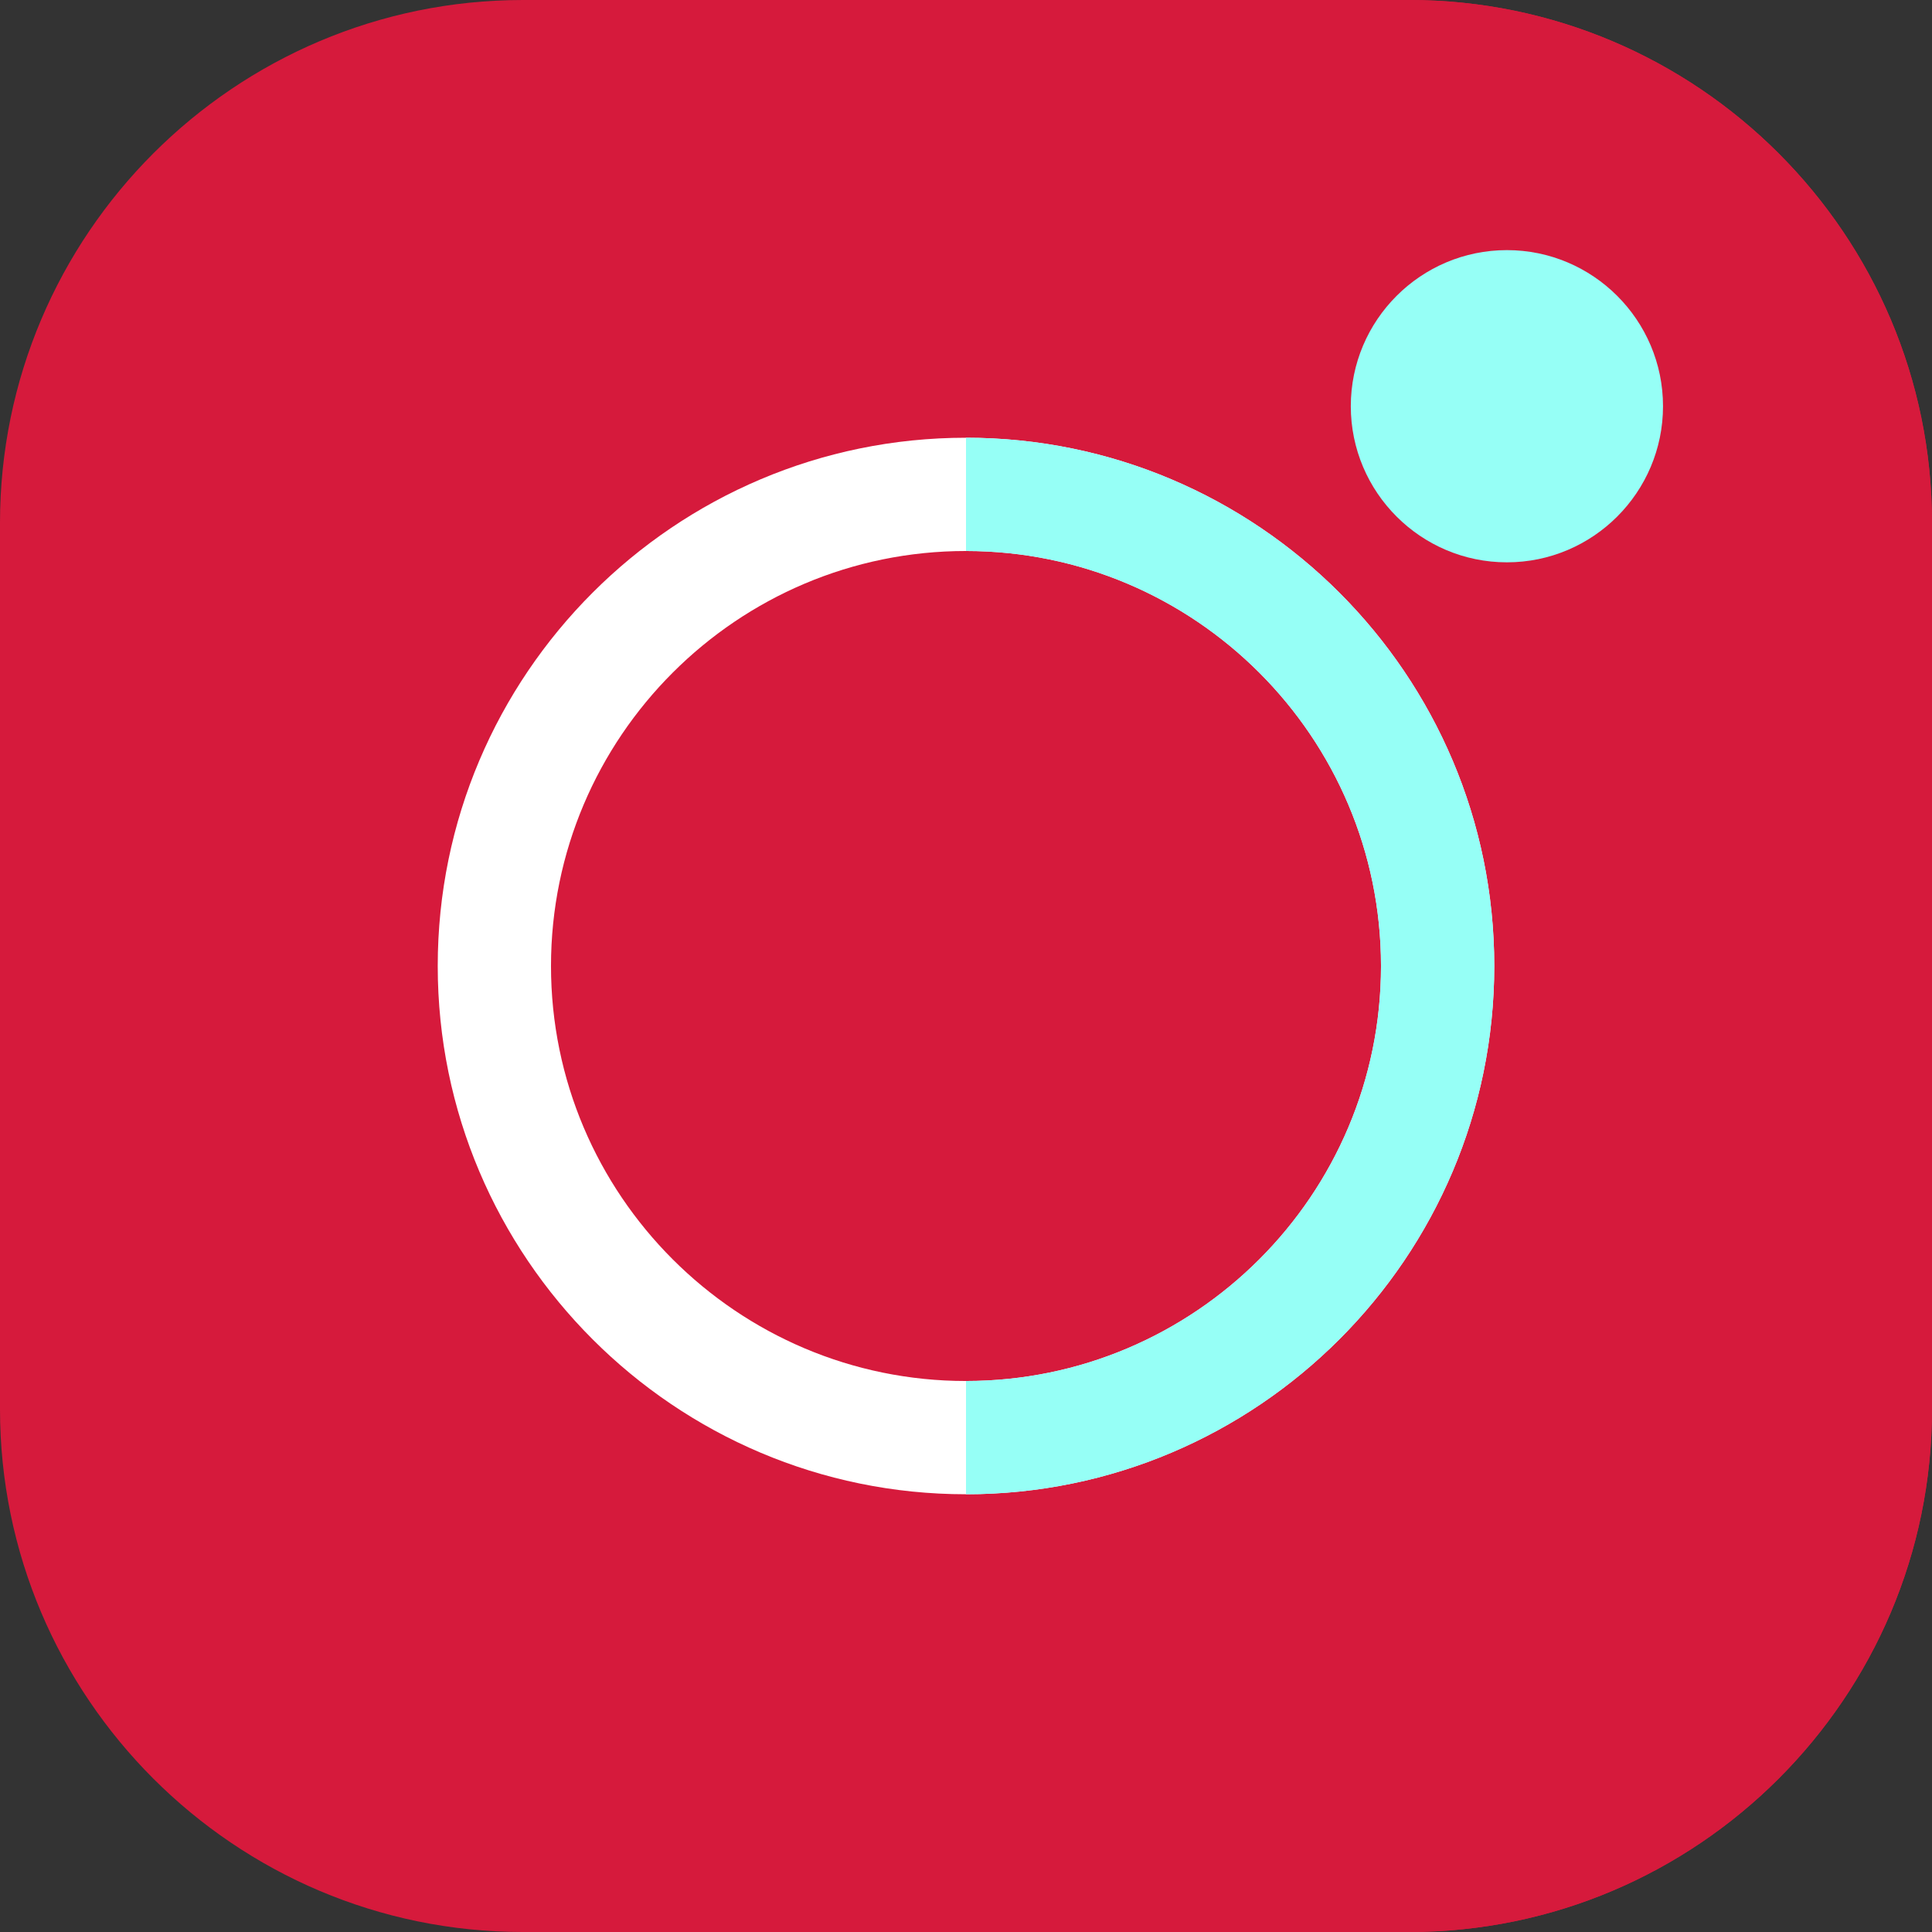 <svg viewBox="0 0 512 512" xmlns="http://www.w3.org/2000/svg">
  <rect x="0" y="0" width="512" height="512" fill="#333333" stroke="none"/>
  <path
    d="m512 138.598v234.805c0 76.422-62.176 138.598-138.598 138.598h-234.805c-76.422 0-138.598-62.176-138.598-138.598v-234.805c0-76.422 62.176-138.598 138.598-138.598h234.805c76.422 0 138.598 62.176 138.598 138.598zm0 0"
    fill="#d61a3ccf"
  />
  <path
    d="m512 138.598v234.805c0 76.422-62.176 138.598-138.598 138.598h-117.262v-512h117.262c76.422 0 138.598 62.176 138.598 138.598zm0 0"
    fill="#D61A3C"
  />
  <path
    d="m256 116.004c-77.191 0-139.996 62.805-139.996 139.996s62.805 139.996 139.996 139.996 139.996-62.805 139.996-139.996-62.805-139.996-139.996-139.996zm0 249.977c-60.645 0-109.98-49.336-109.98-109.98s49.336-109.98 109.98-109.98 109.98 49.336 109.98 109.98-49.336 109.98-109.98 109.98zm0 0"
    fill="#fff"
  />
  <g fill="#96fff6">
    <path
      d="m399.344 66.285c-22.809 0-41.367 18.555-41.367 41.367s18.559 41.371 41.367 41.371c22.812 0 41.371-18.559 41.371-41.371s-18.559-41.367-41.371-41.367zm0 0"
    />
    <path
      d="m395.996 256c0 77.191-62.805 139.996-139.996 139.996v-30.016c60.645 0 109.98-49.336 109.98-109.98s-49.336-109.98-109.98-109.98v-30.016c77.191 0 139.996 62.805 139.996 139.996zm0 0"
    />
  </g>
</svg>
